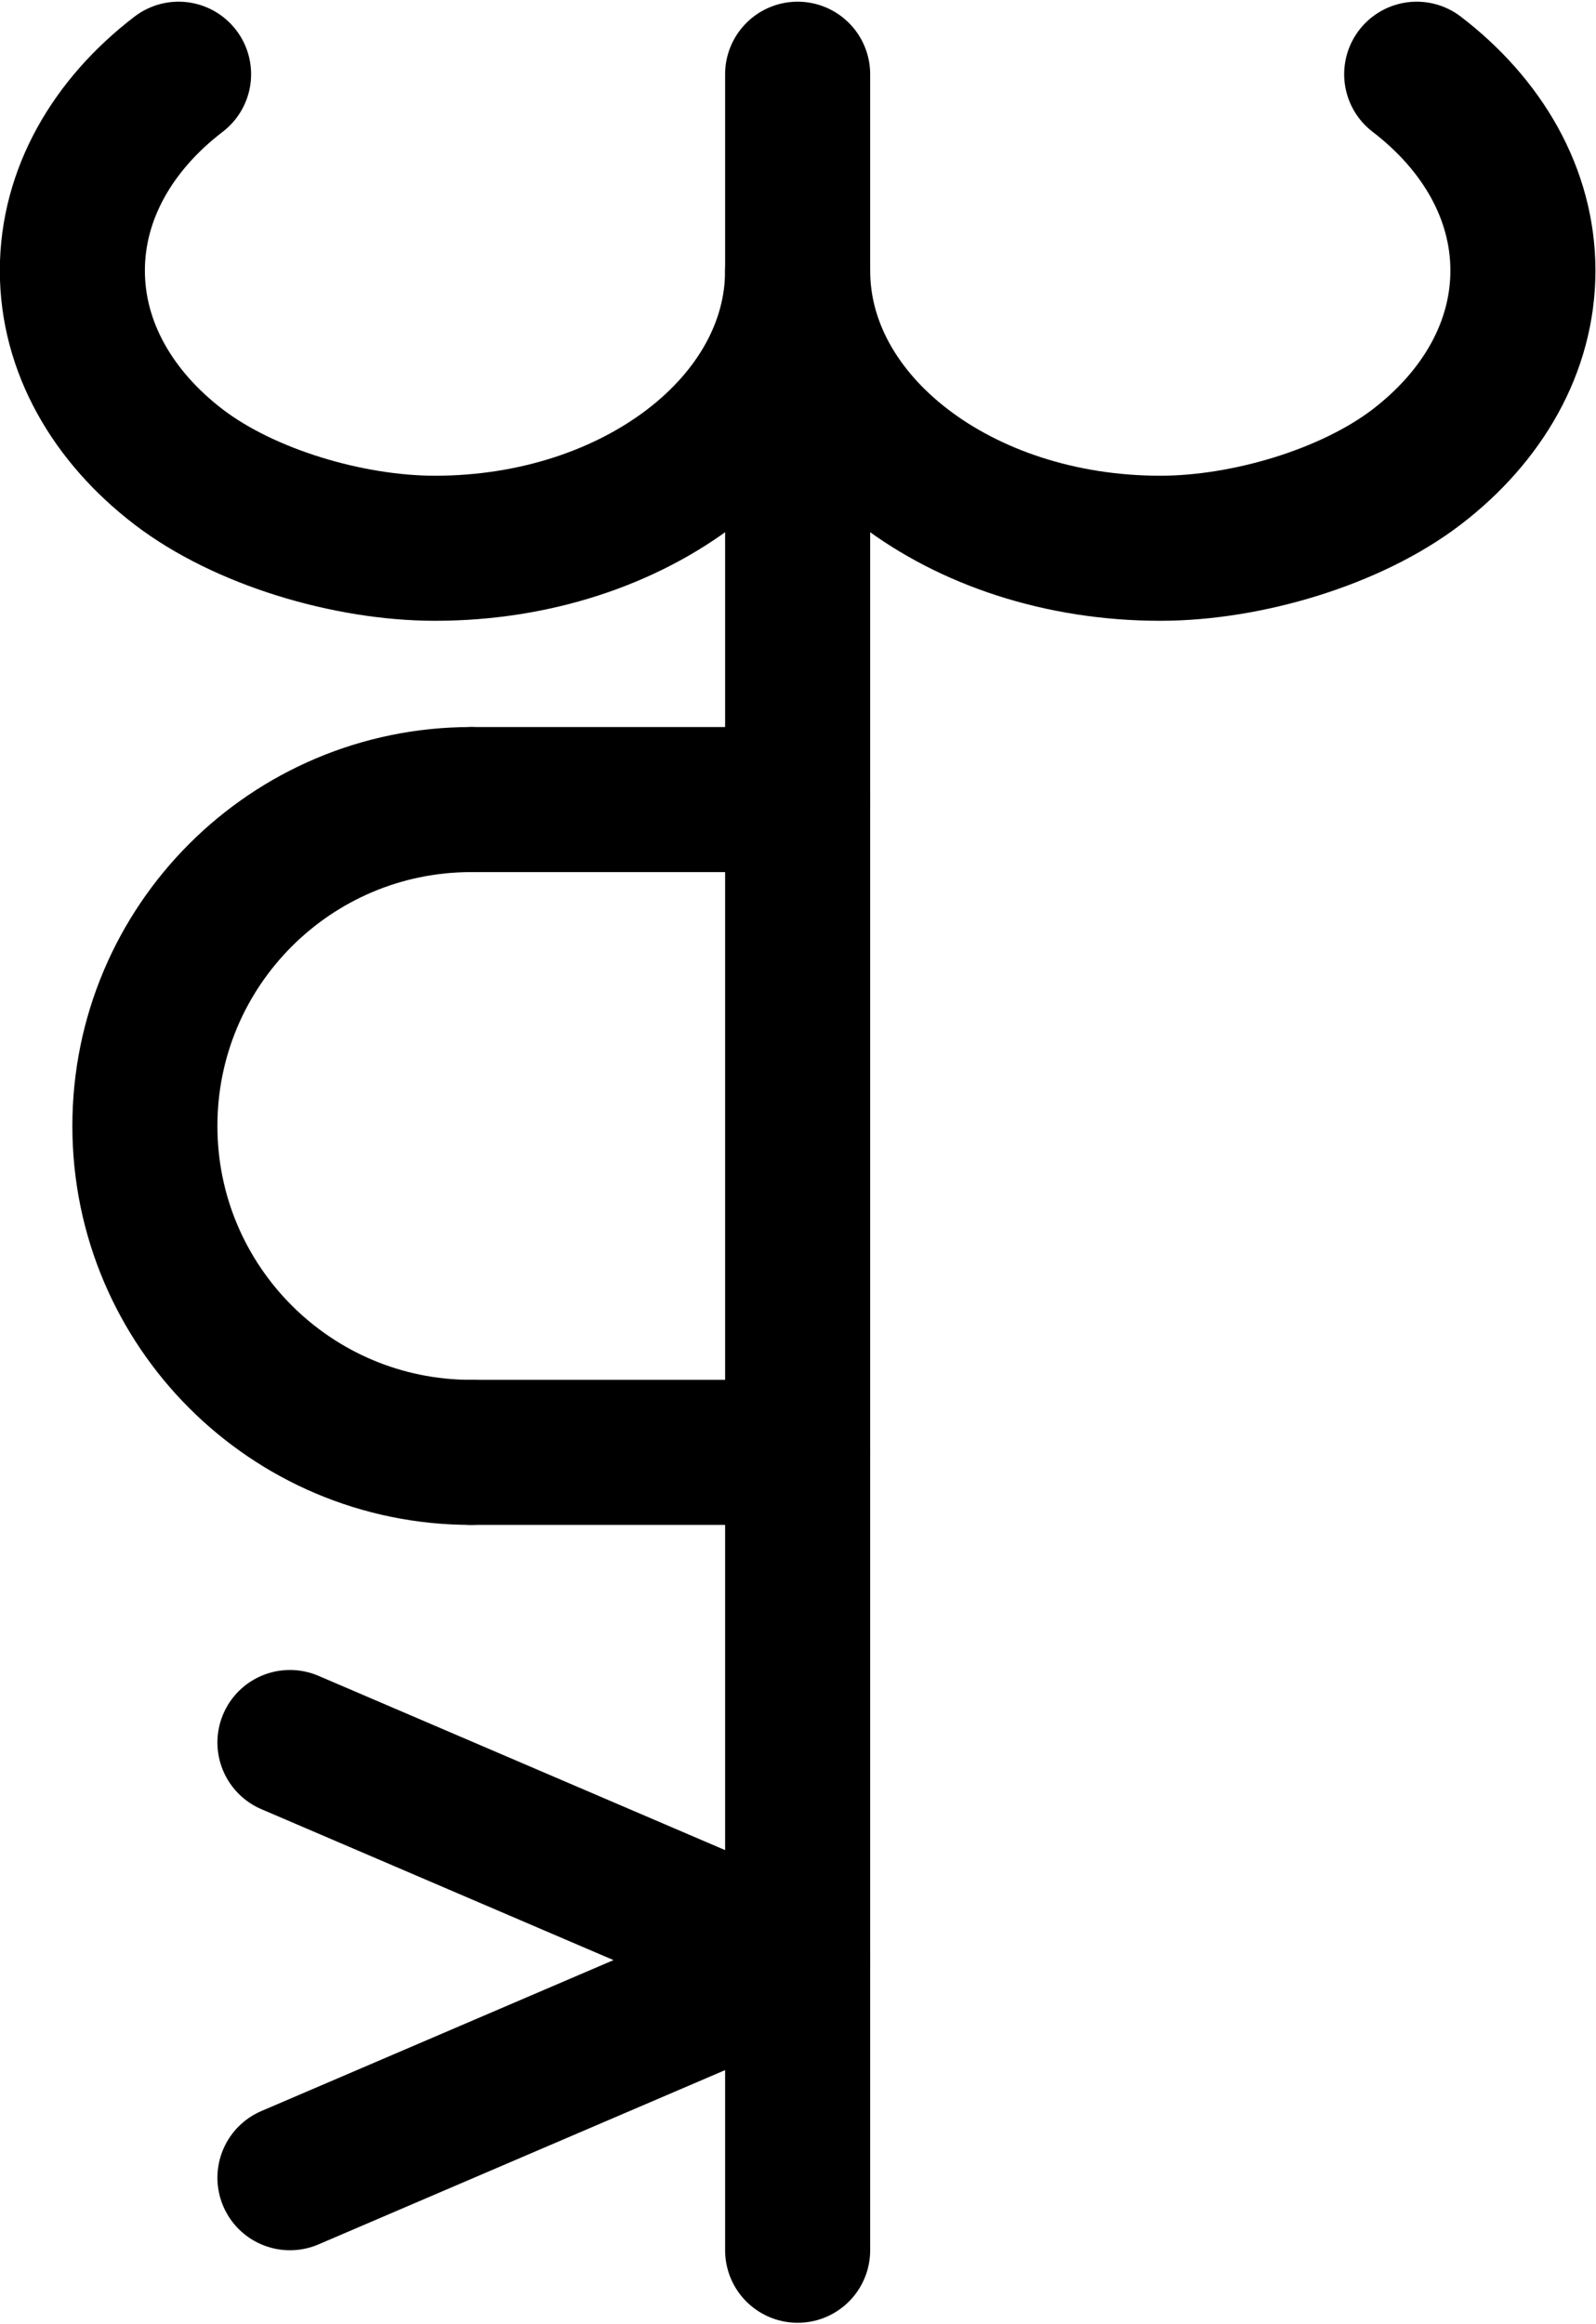 <?xml version="1.0" encoding="UTF-8" standalone="no"?>
<svg
   xmlns:dc="http://purl.org/dc/elements/1.1/"
   xmlns:cc="http://creativecommons.org/ns#"
   xmlns:rdf="http://www.w3.org/1999/02/22-rdf-syntax-ns#"
   xmlns:svg="http://www.w3.org/2000/svg"
   xmlns="http://www.w3.org/2000/svg"
   xmlns:sodipodi="http://sodipodi.sourceforge.net/DTD/sodipodi-0.dtd"
   xmlns:inkscape="http://www.inkscape.org/namespaces/inkscape"
   viewBox="0 0 293.333 427.046"
   height="427.046"
   width="293.333"
   xml:space="preserve"
   id="svg2"
   version="1.1"
   sodipodi:docname="monogram.houghton.1187.svg"
   inkscape:version="0.92.3 (2405546, 2018-03-11)"><sodipodi:namedview
     pagecolor="#ffffff"
     bordercolor="#666666"
     borderopacity="1"
     objecttolerance="10"
     gridtolerance="10"
     guidetolerance="10"
     inkscape:pageopacity="0"
     inkscape:pageshadow="2"
     inkscape:window-width="614"
     inkscape:window-height="450"
     id="namedview26"
     showgrid="false"
     inkscape:zoom="0.44250002"
     inkscape:cx="146.66666"
     inkscape:cy="213.52324"
     inkscape:window-x="83"
     inkscape:window-y="27"
     inkscape:window-maximized="0"
     inkscape:current-layer="svg2" /><defs
     id="defs6"><clipPath
       id="clipPath22"
       clipPathUnits="userSpaceOnUse"><path
         id="path20"
         d="M 0,400 H 400 V 0 H 0 Z"
         inkscape:connector-curvature="0" /></clipPath></defs><g
     transform="matrix(1.333,0,0,-1.333,-120,480.19)"
     id="g10"><g
       transform="translate(200,350)"
       id="g12"><path
         id="path14"
         style="fill:none;stroke:#000000;stroke-width:20;stroke-linecap:round;stroke-linejoin:round;stroke-miterlimit:10;stroke-dasharray:none;stroke-opacity:1"
         d="M 0,0 V -300"
         inkscape:connector-curvature="0" /></g><g
       id="g16"><g
         clip-path="url(#clipPath22)"
         id="g18"><g
           transform="translate(200,322.929)"
           id="g24"><path
             id="path26"
             style="fill:none;stroke:#000000;stroke-width:20;stroke-linecap:round;stroke-linejoin:round;stroke-miterlimit:10;stroke-dasharray:none;stroke-opacity:1"
             d="m 0,0 c 0,-10.572 -5.597,-20.143 -14.645,-27.071 -9.048,-6.928 -21.548,-11.213 -35.355,-11.213 -11.912,0 -26.307,4.285 -35.355,11.213 C -94.403,-20.143 -100,-10.572 -100,0 c 0,10.572 5.597,20.143 14.645,27.071"
             inkscape:connector-curvature="0" /></g><g
           transform="translate(200,322.929)"
           id="g28"><path
             id="path30"
             style="fill:none;stroke:#000000;stroke-width:20;stroke-linecap:round;stroke-linejoin:round;stroke-miterlimit:10;stroke-dasharray:none;stroke-opacity:1"
             d="m 0,0 c 0,-10.572 5.597,-20.143 14.645,-27.071 9.048,-6.928 21.548,-11.213 35.355,-11.213 11.912,0 26.307,4.285 35.355,11.213 C 94.403,-20.143 100,-10.572 100,0 100,10.572 94.403,20.143 85.355,27.071"
             inkscape:connector-curvature="0" /></g><g
           transform="translate(155,160)"
           id="g32"><path
             id="path34"
             style="fill:none;stroke:#000000;stroke-width:20;stroke-linecap:round;stroke-linejoin:round;stroke-miterlimit:10;stroke-dasharray:none;stroke-opacity:1"
             d="m 0,0 c -24.853,0 -45,20.147 -45,45 0,24.853 20.147,45 45,45"
             inkscape:connector-curvature="0" /></g><g
           transform="translate(200,250)"
           id="g36"><path
             id="path38"
             style="fill:none;stroke:#000000;stroke-width:20;stroke-linecap:round;stroke-linejoin:round;stroke-miterlimit:10;stroke-dasharray:none;stroke-opacity:1"
             d="M 0,0 H -45"
             inkscape:connector-curvature="0" /></g><g
           transform="translate(200,160)"
           id="g40"><path
             id="path42"
             style="fill:none;stroke:#000000;stroke-width:20;stroke-linecap:round;stroke-linejoin:round;stroke-miterlimit:10;stroke-dasharray:none;stroke-opacity:1"
             d="M 0,0 H -45"
             inkscape:connector-curvature="0" /></g><g
           transform="translate(130,60)"
           id="g44"><path
             id="path46"
             style="fill:none;stroke:#000000;stroke-width:20;stroke-linecap:round;stroke-linejoin:round;stroke-miterlimit:10;stroke-dasharray:none;stroke-opacity:1"
             d="M 0,0 70,30"
             inkscape:connector-curvature="0" /></g><g
           transform="translate(130,120)"
           id="g48"><path
             id="path50"
             style="fill:none;stroke:#000000;stroke-width:20;stroke-linecap:round;stroke-linejoin:round;stroke-miterlimit:10;stroke-dasharray:none;stroke-opacity:1"
             d="M 0,0 70,-30"
             inkscape:connector-curvature="0" /></g></g></g></g></svg>